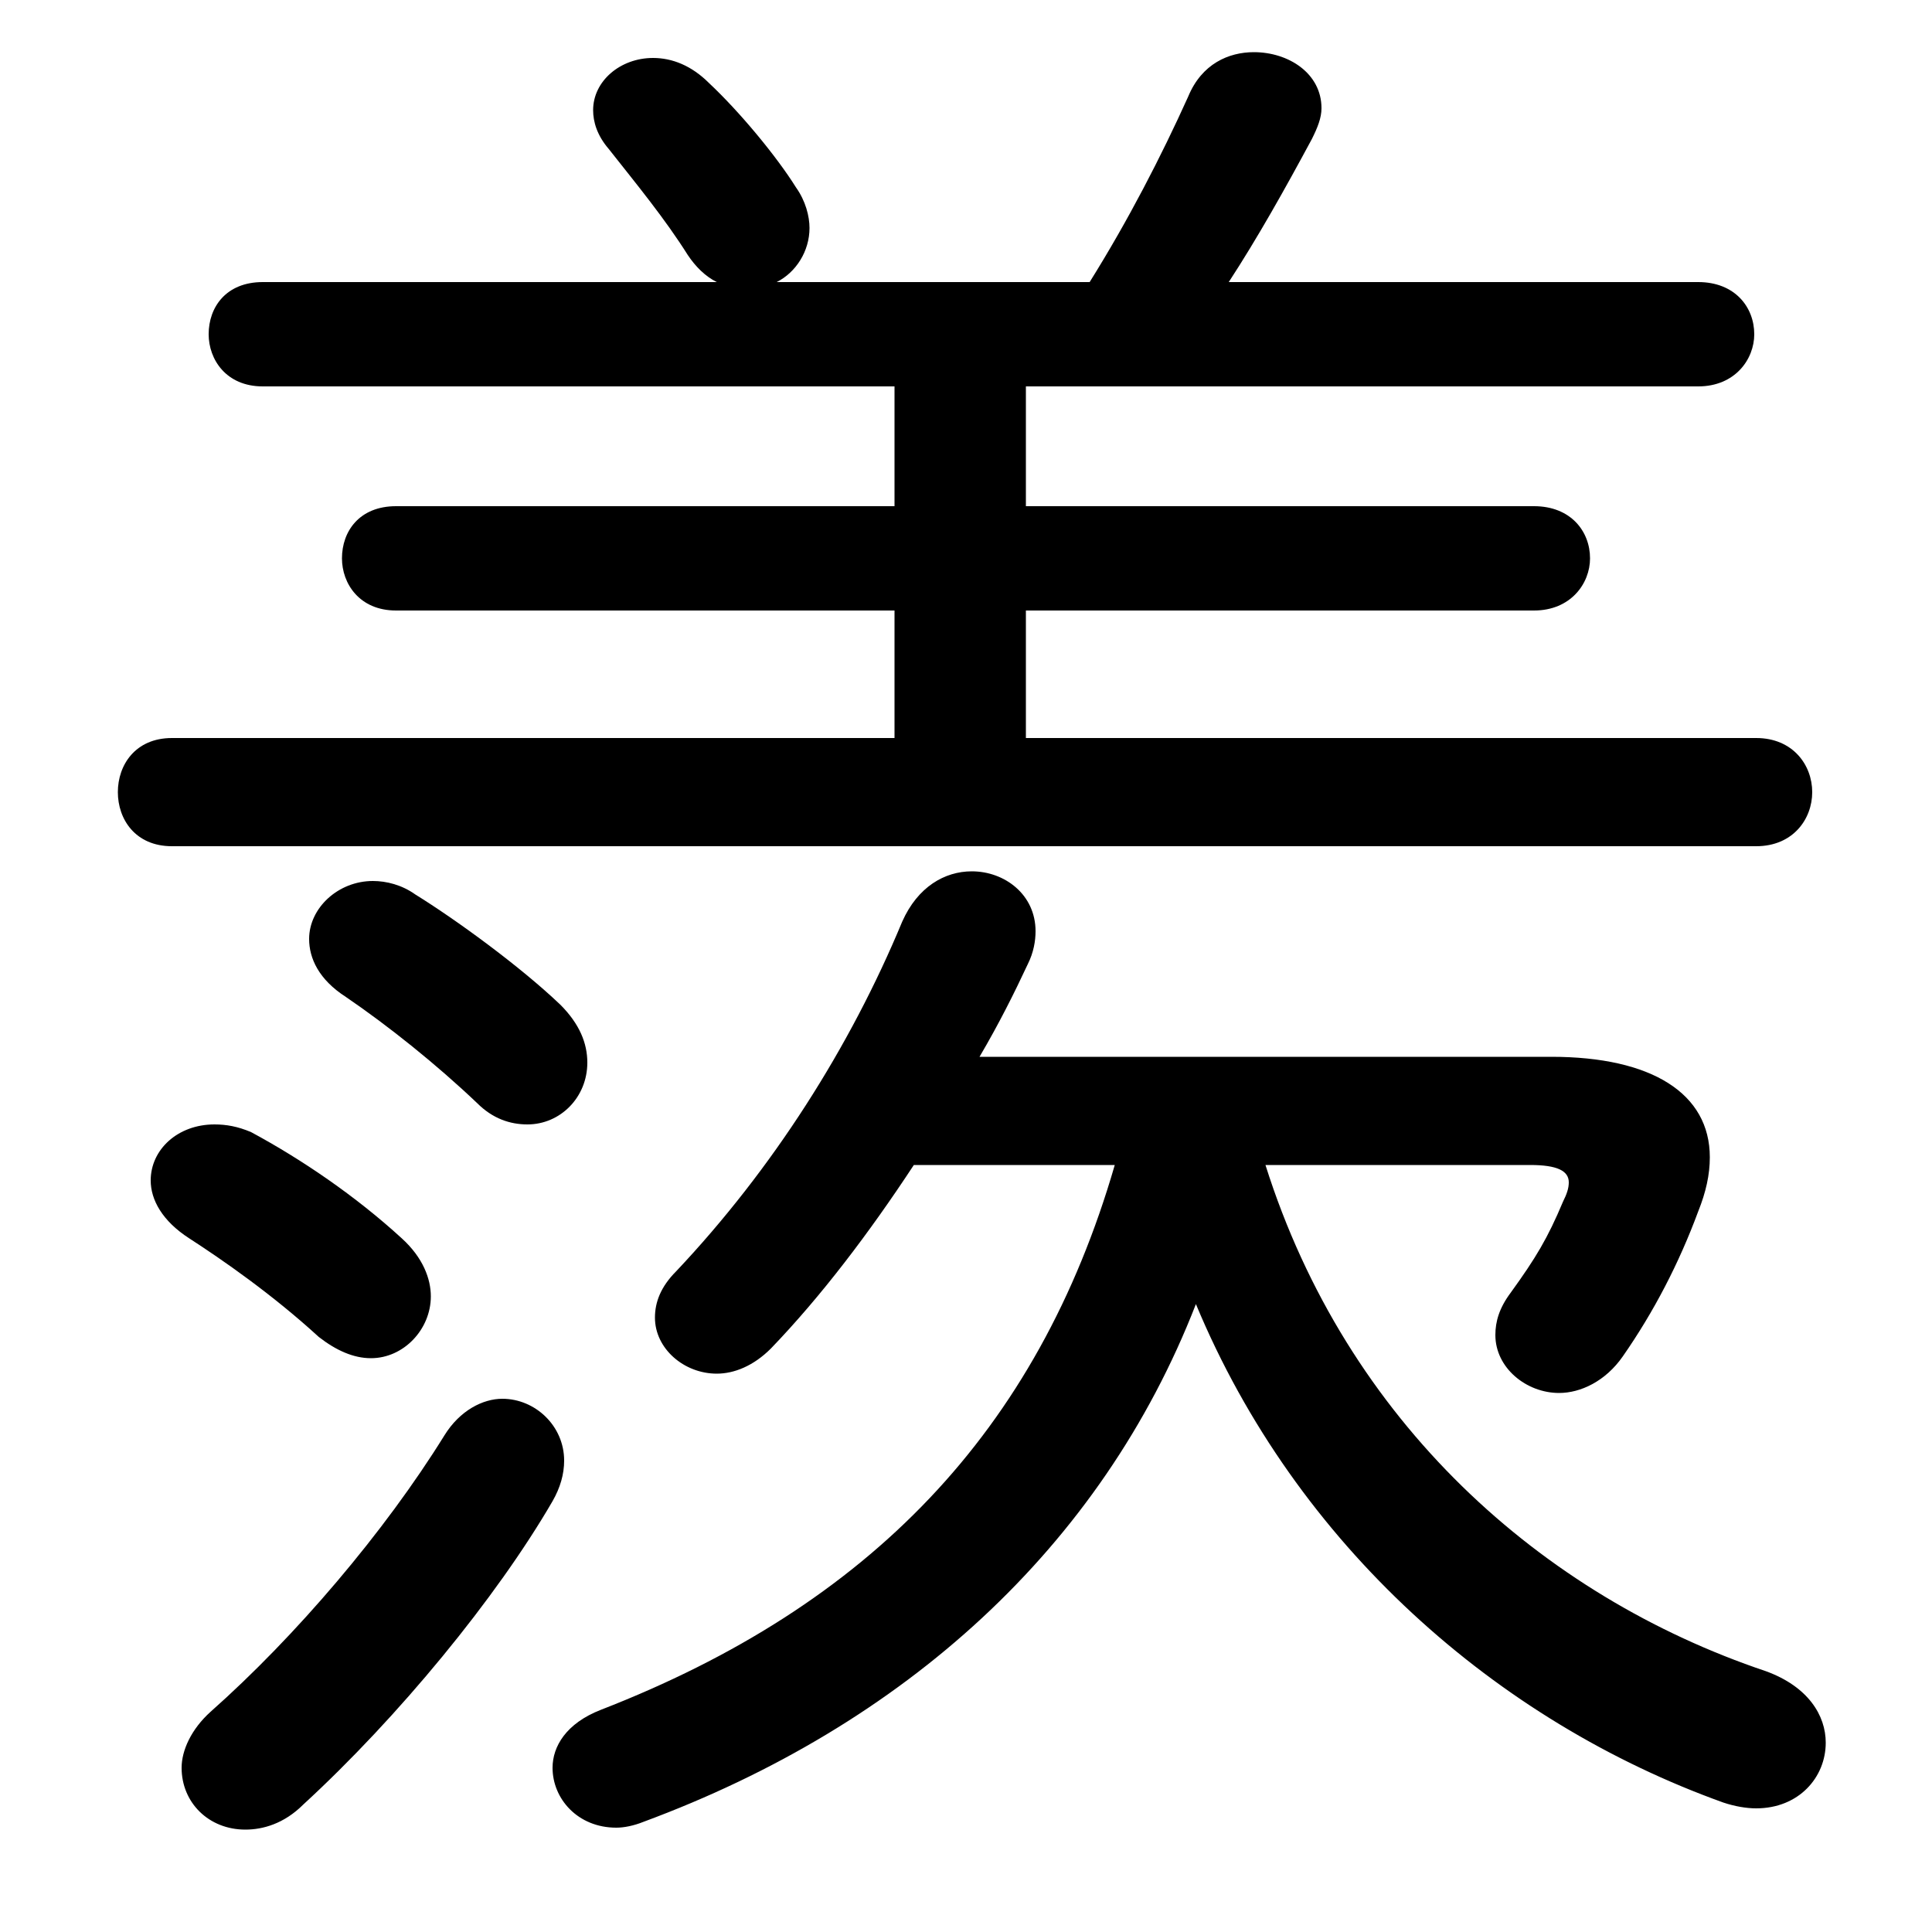 <svg xmlns="http://www.w3.org/2000/svg" viewBox="0 -44.0 50.0 50.0">
    <rect x="0" y="-44.0" width="50.0" height="50.0" fill="#808080" stroke="none"/>
    <g transform="scale(1, -1)">
        <!-- ボディの枠 -->
        <rect x="0" y="-6.0" width="50.0" height="50.0"
            stroke="white" fill="white"/>
        <!-- グリフ座標系の原点 -->
        <circle cx="0" cy="0" r="5" fill="white"/>
        <!-- グリフのアウトライン -->
        <g style="fill:black;stroke:#000000;stroke-width:0;stroke-linecap:round;stroke-linejoin:round;">
        <path d="M 39.6 13.85 C 40.3 13.85 40.6 13.7 40.6 13.4 C 40.6 13.25 40.55 13.1 40.45 12.9 C 40.05 11.95 39.75 11.45 39.1 10.55 C 38.8 10.15 38.7 9.8 38.7 9.45 C 38.7 8.6 39.5 7.95 40.35 7.95 C 40.9 7.95 41.55 8.25 42.0 8.9 C 42.8 10.05 43.45 11.3 43.95 12.65 C 44.15 13.15 44.25 13.6 44.25 14.05 C 44.25 15.7 42.75 16.65 40.15 16.65 L 25.35 16.65 C 25.85 17.5 26.25 18.3 26.6 19.05 C 26.75 19.35 26.8 19.65 26.8 19.9 C 26.8 20.85 26.0 21.45 25.15 21.45 C 24.45 21.45 23.75 21.05 23.35 20.15 C 22.0 16.9 20.0 13.75 17.5 11.1 C 17.1 10.7 16.95 10.3 16.95 9.9 C 16.95 9.1 17.7 8.45 18.55 8.45 C 19.0 8.45 19.5 8.65 19.95 9.1 C 21.25 10.45 22.5 12.1 23.65 13.85 L 28.85 13.85 C 26.85 6.95 22.5 2.45 15.55 -0.25 C 14.65 -0.6 14.3 -1.2 14.3 -1.75 C 14.3 -2.55 14.95 -3.3 15.95 -3.3 C 16.15 -3.3 16.4 -3.25 16.65 -3.15 C 23.4 -0.65 28.5 3.95 30.95 10.25 C 33.55 4.0 38.75 -0.55 44.6 -2.65 C 44.9 -2.75 45.2 -2.8 45.45 -2.8 C 46.55 -2.8 47.25 -2.0 47.25 -1.1 C 47.25 -0.4 46.8 0.35 45.7 0.75 C 39.9 2.7 34.85 7.2 32.75 13.85 Z M 6.8 36.7 C 5.85 36.7 5.4 36.05 5.4 35.35 C 5.4 34.7 5.85 34.0 6.8 34.0 L 23.15 34.0 L 23.15 30.9 L 10.25 30.9 C 9.3 30.9 8.85 30.25 8.85 29.55 C 8.85 28.9 9.3 28.2 10.25 28.2 L 23.15 28.2 L 23.15 24.9 L 4.45 24.9 C 3.5 24.9 3.05 24.2 3.05 23.5 C 3.05 22.8 3.5 22.1 4.45 22.1 L 45.45 22.1 C 46.4 22.1 46.9 22.8 46.9 23.5 C 46.9 24.2 46.4 24.9 45.45 24.9 L 26.55 24.9 L 26.55 28.2 L 39.7 28.2 C 40.65 28.2 41.15 28.9 41.15 29.55 C 41.15 30.25 40.65 30.9 39.7 30.9 L 26.55 30.9 L 26.55 34.0 L 43.95 34.0 C 44.9 34.0 45.4 34.7 45.4 35.35 C 45.4 36.05 44.9 36.7 43.95 36.7 L 31.8 36.7 C 32.55 37.85 33.25 39.1 33.95 40.4 C 34.1 40.7 34.2 40.95 34.2 41.2 C 34.2 42.1 33.35 42.65 32.45 42.65 C 31.8 42.65 31.1 42.35 30.75 41.5 C 30.05 39.95 29.2 38.3 28.2 36.7 L 20.1 36.7 C 20.6 36.95 20.95 37.5 20.95 38.1 C 20.95 38.4 20.85 38.8 20.6 39.15 C 20.1 39.95 19.15 41.1 18.35 41.85 C 17.9 42.3 17.4 42.5 16.9 42.5 C 16.05 42.5 15.35 41.9 15.35 41.15 C 15.35 40.85 15.45 40.5 15.75 40.15 C 16.5 39.2 17.2 38.35 17.8 37.4 C 18.0 37.1 18.25 36.85 18.55 36.7 Z M 10.75 20.85 C 10.4 21.1 10.0 21.2 9.65 21.2 C 8.75 21.2 8.0 20.5 8.0 19.7 C 8.0 19.2 8.25 18.65 8.95 18.2 C 10.05 17.45 11.3 16.45 12.35 15.45 C 12.75 15.05 13.2 14.9 13.65 14.9 C 14.5 14.9 15.2 15.6 15.2 16.5 C 15.2 17.0 15.0 17.5 14.5 18.0 C 13.45 19.0 11.8 20.2 10.75 20.85 Z M 11.5 6.85 C 9.95 4.35 7.65 1.65 5.45 -0.3 C 4.95 -0.75 4.7 -1.3 4.7 -1.75 C 4.7 -2.65 5.4 -3.35 6.35 -3.35 C 6.8 -3.35 7.35 -3.2 7.85 -2.7 C 10.3 -0.45 12.85 2.65 14.3 5.15 C 14.5 5.5 14.6 5.85 14.6 6.2 C 14.6 7.1 13.85 7.8 13.0 7.8 C 12.5 7.8 11.9 7.5 11.5 6.85 Z M 6.5 14.7 C 6.15 14.85 5.85 14.9 5.55 14.9 C 4.6 14.9 3.9 14.25 3.9 13.45 C 3.9 12.95 4.2 12.4 4.9 11.95 C 5.75 11.4 7.05 10.5 8.25 9.4 C 8.7 9.05 9.15 8.85 9.6 8.85 C 10.45 8.85 11.15 9.6 11.15 10.45 C 11.15 10.9 10.95 11.45 10.4 11.95 C 9.2 13.05 7.8 14.0 6.5 14.7 Z"/>
    </g>
    </g>
</svg>
